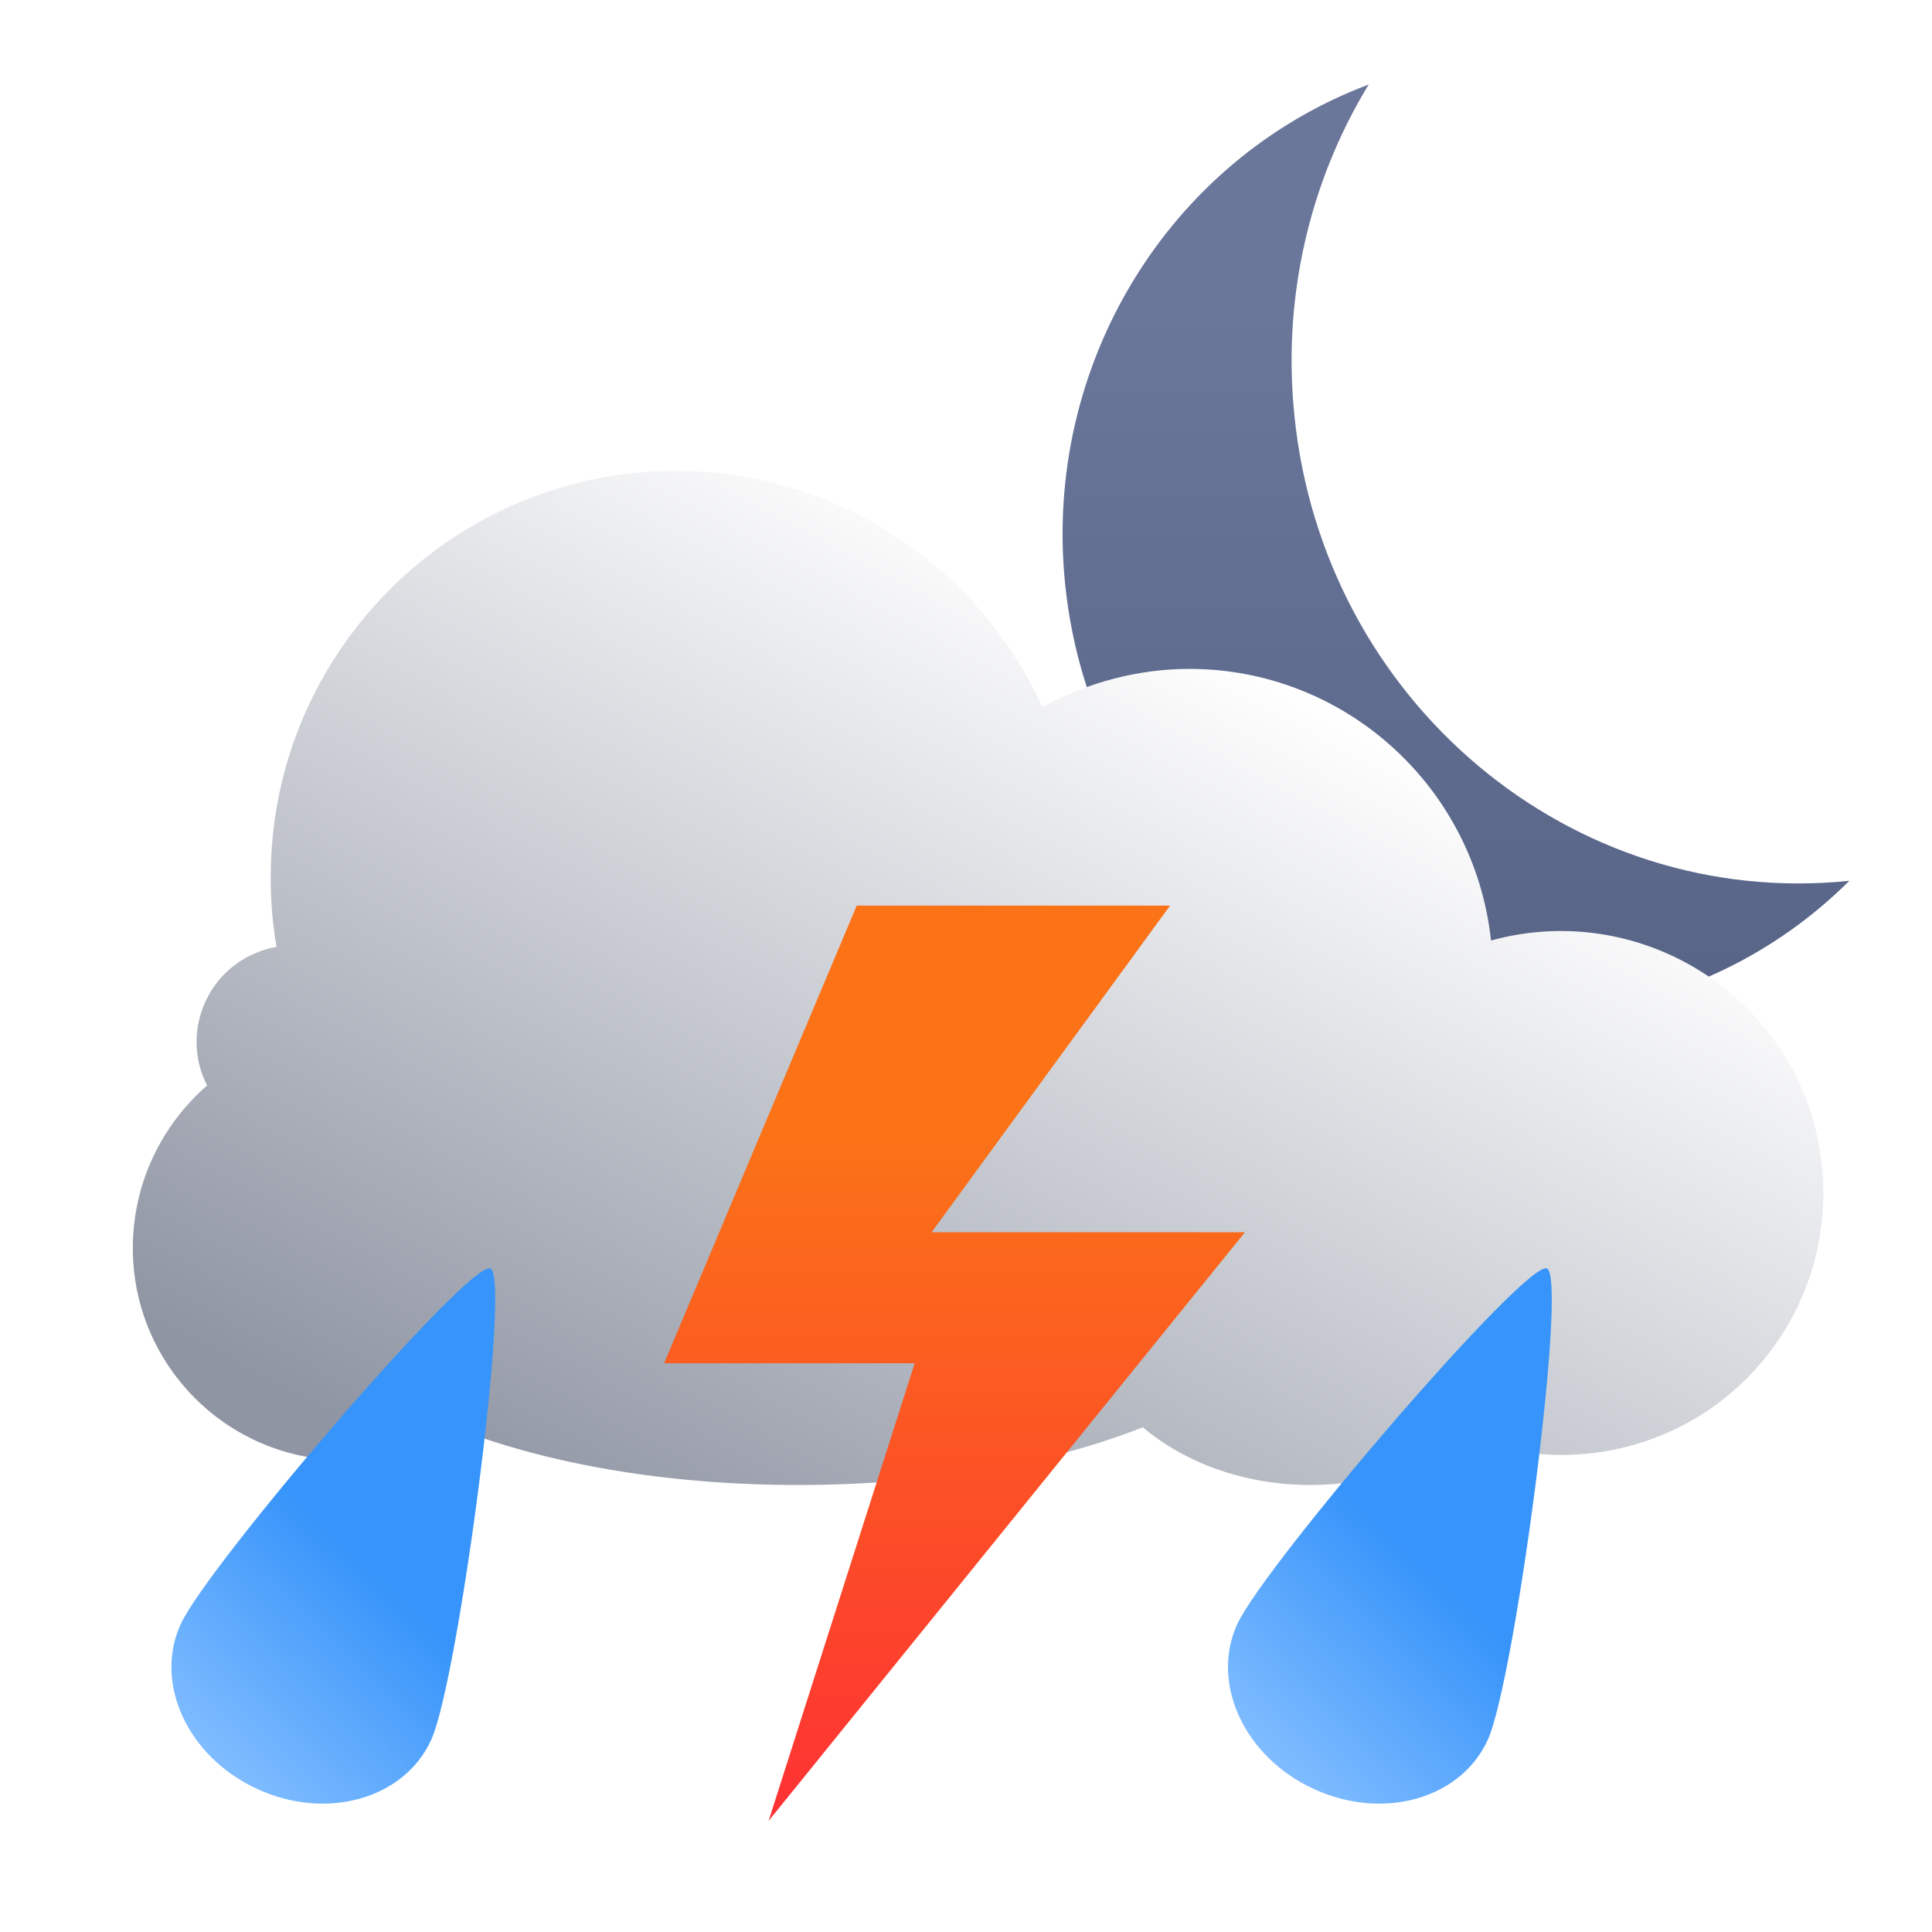<svg width="32" height="32" viewBox="0 0 32 32" fill="none" xmlns="http://www.w3.org/2000/svg">
<path d="M21.438 6.866C21.244 4.954 21.676 3.029 22.67 1.4C19.343 2.651 17.273 6.057 17.642 9.675C18.087 14.038 21.87 17.207 26.103 16.758C27.804 16.578 29.399 15.815 30.631 14.589C26.028 15.064 21.914 11.613 21.438 6.872V6.866Z" fill="url(#paint0_linear_525_2009)"/>
<g filter="url(#filter0_d_525_2009)">
<path d="M17.059 11.914C17.81 11.504 18.65 11.279 19.499 11.279C22.075 11.279 24.222 13.231 24.496 15.778C26.799 15.144 29.19 16.481 29.844 18.794C29.941 19.175 30 19.565 30 19.955C30 22.356 28.077 24.289 25.677 24.298C25.13 24.298 24.593 24.201 24.086 23.996C23.403 24.494 22.505 24.796 21.509 24.796C20.406 24.796 19.421 24.425 18.728 23.84C17.235 24.435 15.234 24.796 13.018 24.796C10.803 24.796 8.841 24.435 7.358 23.859C6.802 24.211 6.158 24.386 5.513 24.386C3.562 24.386 2 22.805 2 20.873C2 19.799 2.478 18.833 3.23 18.179C2.83 17.398 3.142 16.432 3.932 16.032C4.079 15.964 4.225 15.905 4.381 15.886C4.313 15.505 4.284 15.115 4.284 14.724C4.284 11.016 7.29 8 10.989 8C13.614 8 15.985 9.532 17.069 11.923L17.059 11.914Z" fill="url(#paint1_linear_525_2009)"/>
</g>
<path fill-rule="evenodd" clip-rule="evenodd" d="M21.758 29.63C20.612 29.102 20.045 27.884 20.492 26.903C20.937 25.928 25.264 20.88 25.62 21.009C25.976 21.139 25.09 27.837 24.643 28.815C24.199 29.795 22.907 30.162 21.758 29.63Z" fill="url(#paint2_linear_525_2009)"/>
<path fill-rule="evenodd" clip-rule="evenodd" d="M4.258 29.63C3.112 29.102 2.545 27.884 2.992 26.903C3.437 25.928 7.764 20.88 8.12 21.009C8.476 21.139 7.59 27.837 7.143 28.815C6.699 29.795 5.407 30.162 4.258 29.63Z" fill="url(#paint3_linear_525_2009)"/>
<path d="M14.19 15L11 22.58H15.15L12.73 30.16L20.62 20.41H15.43L19.38 15H14.19Z" fill="url(#paint4_linear_525_2009)"/>
<defs>
<filter id="filter0_d_525_2009" x="1.8" y="7.4" width="28.8" height="17.596" filterUnits="userSpaceOnUse" color-interpolation-filters="sRGB">
<feFlood flood-opacity="0" result="BackgroundImageFix"/>
<feColorMatrix in="SourceAlpha" type="matrix" values="0 0 0 0 0 0 0 0 0 0 0 0 0 0 0 0 0 0 127 0" result="hardAlpha"/>
<feOffset dx="0.2" dy="-0.2"/>
<feGaussianBlur stdDeviation="0.2"/>
<feComposite in2="hardAlpha" operator="out"/>
<feColorMatrix type="matrix" values="0 0 0 0 0 0 0 0 0 0 0 0 0 0 0 0 0 0 0.05 0"/>
<feBlend mode="normal" in2="BackgroundImageFix" result="effect1_dropShadow_525_2009"/>
<feBlend mode="normal" in="SourceGraphic" in2="effect1_dropShadow_525_2009" result="shape"/>
</filter>
<linearGradient id="paint0_linear_525_2009" x1="23.959" y1="5.101" x2="23.959" y2="16.187" gradientUnits="userSpaceOnUse">
<stop stop-color="#6A769A"/>
<stop offset="1" stop-color="#586587"/>
</linearGradient>
<linearGradient id="paint1_linear_525_2009" x1="20.348" y1="11.084" x2="11.681" y2="27.158" gradientUnits="userSpaceOnUse">
<stop stop-color="white"/>
<stop offset="1" stop-color="#8F95A3"/>
</linearGradient>
<linearGradient id="paint2_linear_525_2009" x1="21.98" y1="24.401" x2="19.026" y2="27.462" gradientUnits="userSpaceOnUse">
<stop stop-color="#3794FA"/>
<stop offset="1" stop-color="#83BEFF"/>
</linearGradient>
<linearGradient id="paint3_linear_525_2009" x1="4.48" y1="24.401" x2="1.527" y2="27.462" gradientUnits="userSpaceOnUse">
<stop stop-color="#3794FA"/>
<stop offset="1" stop-color="#83BEFF"/>
</linearGradient>
<linearGradient id="paint4_linear_525_2009" x1="16.172" y1="18.784" x2="16.172" y2="29.858" gradientUnits="userSpaceOnUse">
<stop stop-color="#FB7217"/>
<stop offset="1" stop-color="#FD3333"/>
</linearGradient>
</defs>
</svg>
